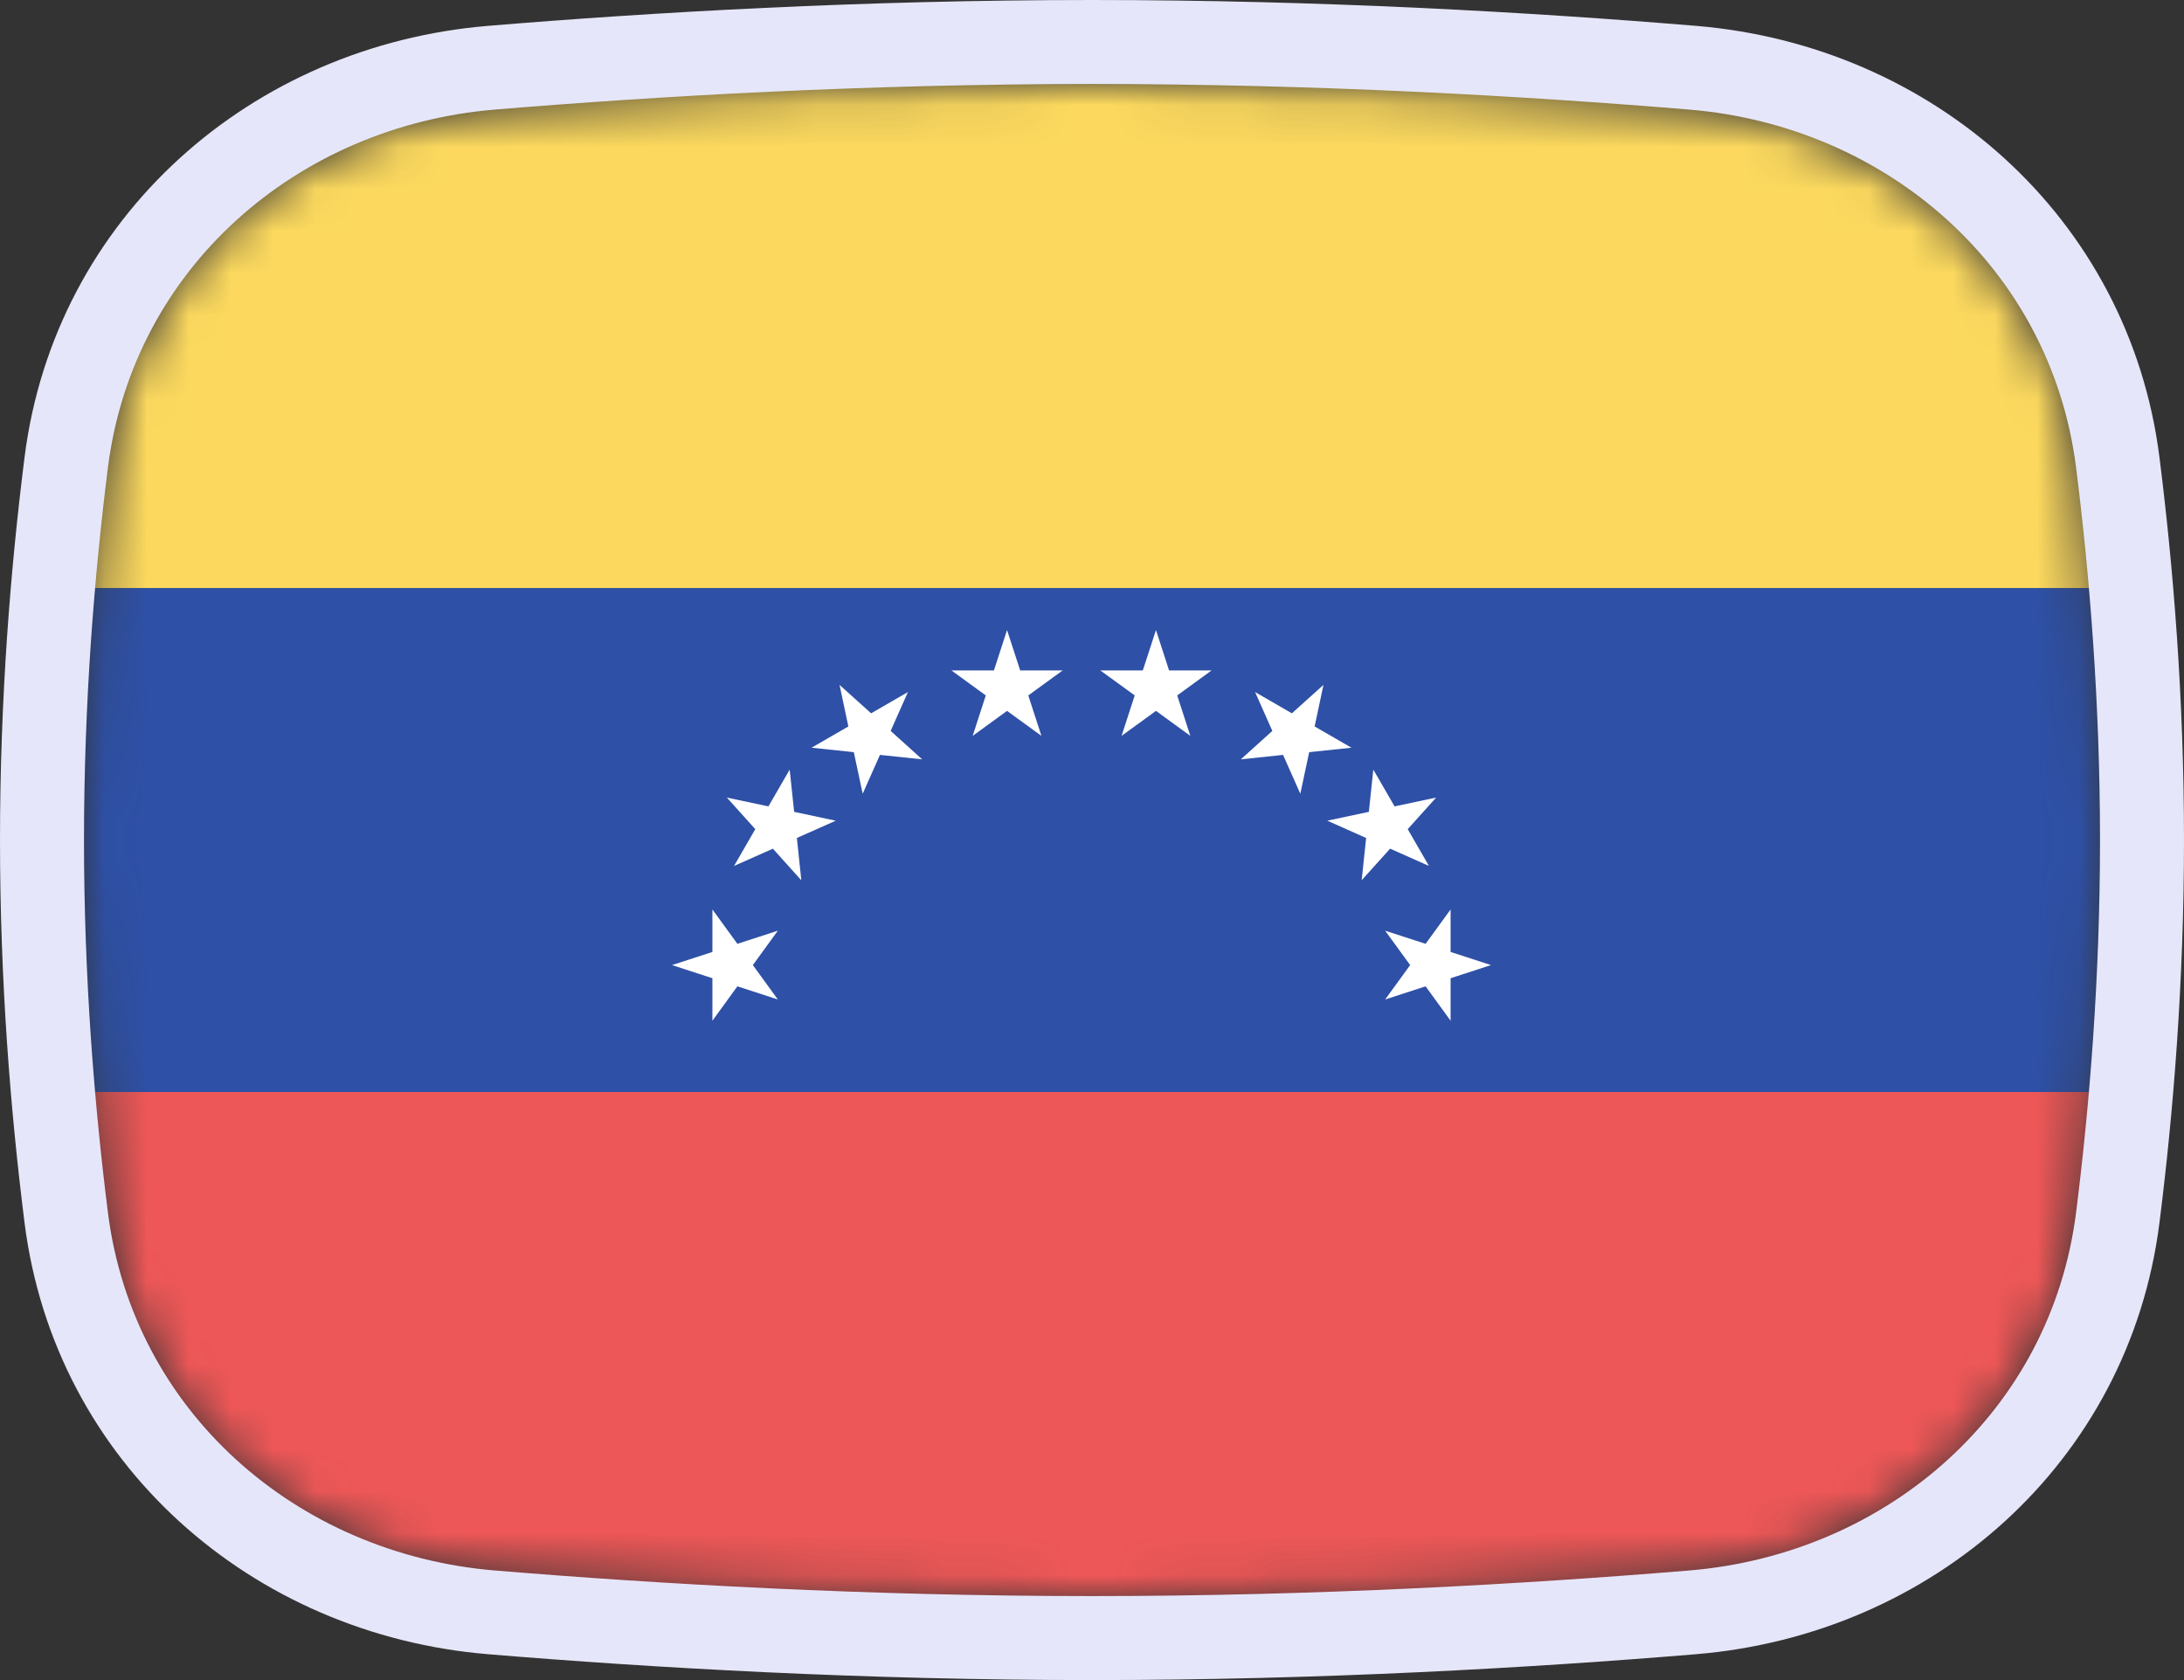 <svg width="52" height="40" viewBox="0 0 52 40" fill="none" xmlns="http://www.w3.org/2000/svg">
<rect x="0" y="0" width="52" height="40" fill="#333333" stroke="none"/>
<mask id="mask0" mask-type="alpha" maskUnits="userSpaceOnUse" x="2" y="2" width="48" height="36">
<path d="M2.569 11.136C3.167 6.412 7.042 3.002 11.786 2.609C15.641 2.289 20.62 2 26 2C31.38 2 36.359 2.289 40.214 2.609C44.959 3.002 48.833 6.412 49.431 11.136C49.752 13.676 50 16.704 50 20C50 23.296 49.752 26.324 49.431 28.864C48.833 33.587 44.959 36.998 40.214 37.391C36.359 37.711 31.38 38 26 38C20.62 38 15.641 37.711 11.786 37.391C7.042 36.998 3.167 33.587 2.569 28.864C2.248 26.324 2 23.296 2 20C2 16.704 2.248 13.676 2.569 11.136Z" fill="#00D0BF"/>
</mask>
<g mask="url(#mask0)">
<rect x="2" y="26" width="48" height="12" fill="#EE5757"/>
<rect x="2" y="14" width="48" height="12" fill="#2E50A6"/>
<path d="M23.977 15L24.29 15.962H25.302L24.483 16.557L24.796 17.52L23.977 16.925L23.159 17.52L23.471 16.557L22.653 15.962H23.665L23.977 15Z" fill="white"/>
<path d="M27.523 15L27.835 15.962H28.847L28.029 16.557L28.341 17.52L27.523 16.925L26.704 17.52L27.017 16.557L26.198 15.962H27.21L27.523 15Z" fill="white"/>
<path d="M31.511 16.306L31.301 17.296L32.177 17.802L31.171 17.908L30.96 18.898L30.549 17.973L29.543 18.079L30.294 17.402L29.883 16.477L30.759 16.983L31.511 16.306Z" fill="white"/>
<path d="M34.194 18.989L33.517 19.741L34.023 20.617L33.098 20.205L32.421 20.957L32.527 19.951L31.602 19.539L32.592 19.329L32.698 18.323L33.204 19.199L34.194 18.989Z" fill="white"/>
<path d="M35.5 22.977L34.538 23.29L34.538 24.302L33.943 23.483L32.98 23.796L33.575 22.977L32.98 22.159L33.943 22.471L34.538 21.653L34.538 22.665L35.5 22.977Z" fill="white"/>
<path d="M16 22.977L16.962 22.665L16.962 21.653L17.557 22.471L18.52 22.159L17.925 22.977L18.52 23.796L17.557 23.483L16.962 24.302L16.962 23.29L16 22.977Z" fill="white"/>
<path d="M17.306 18.989L18.296 19.199L18.802 18.323L18.908 19.329L19.898 19.54L18.973 19.951L19.079 20.958L18.402 20.206L17.477 20.617L17.983 19.741L17.306 18.989Z" fill="white"/>
<path d="M19.989 16.306L20.741 16.983L21.617 16.477L21.206 17.402L21.957 18.079L20.951 17.973L20.54 18.898L20.329 17.908L19.323 17.802L20.199 17.296L19.989 16.306Z" fill="white"/>
<rect x="2" y="2" width="48" height="12" fill="#FCD95E"/>
</g>
<path d="M11.704 1.612C6.531 2.041 2.239 5.777 1.577 11.01C1.252 13.584 1 16.655 1 20C1 23.345 1.252 26.416 1.577 28.99C2.239 34.223 6.531 37.959 11.704 38.388C15.578 38.709 20.585 39 26 39C31.415 39 36.422 38.709 40.297 38.388C45.469 37.959 49.761 34.223 50.423 28.99C50.748 26.416 51 23.345 51 20C51 16.655 50.748 13.584 50.423 11.01C49.761 5.777 45.469 2.041 40.297 1.612C36.422 1.291 31.415 1 26 1C20.585 1 15.578 1.291 11.704 1.612Z" stroke="#E6E6FA" stroke-width="2"/>
</svg>
